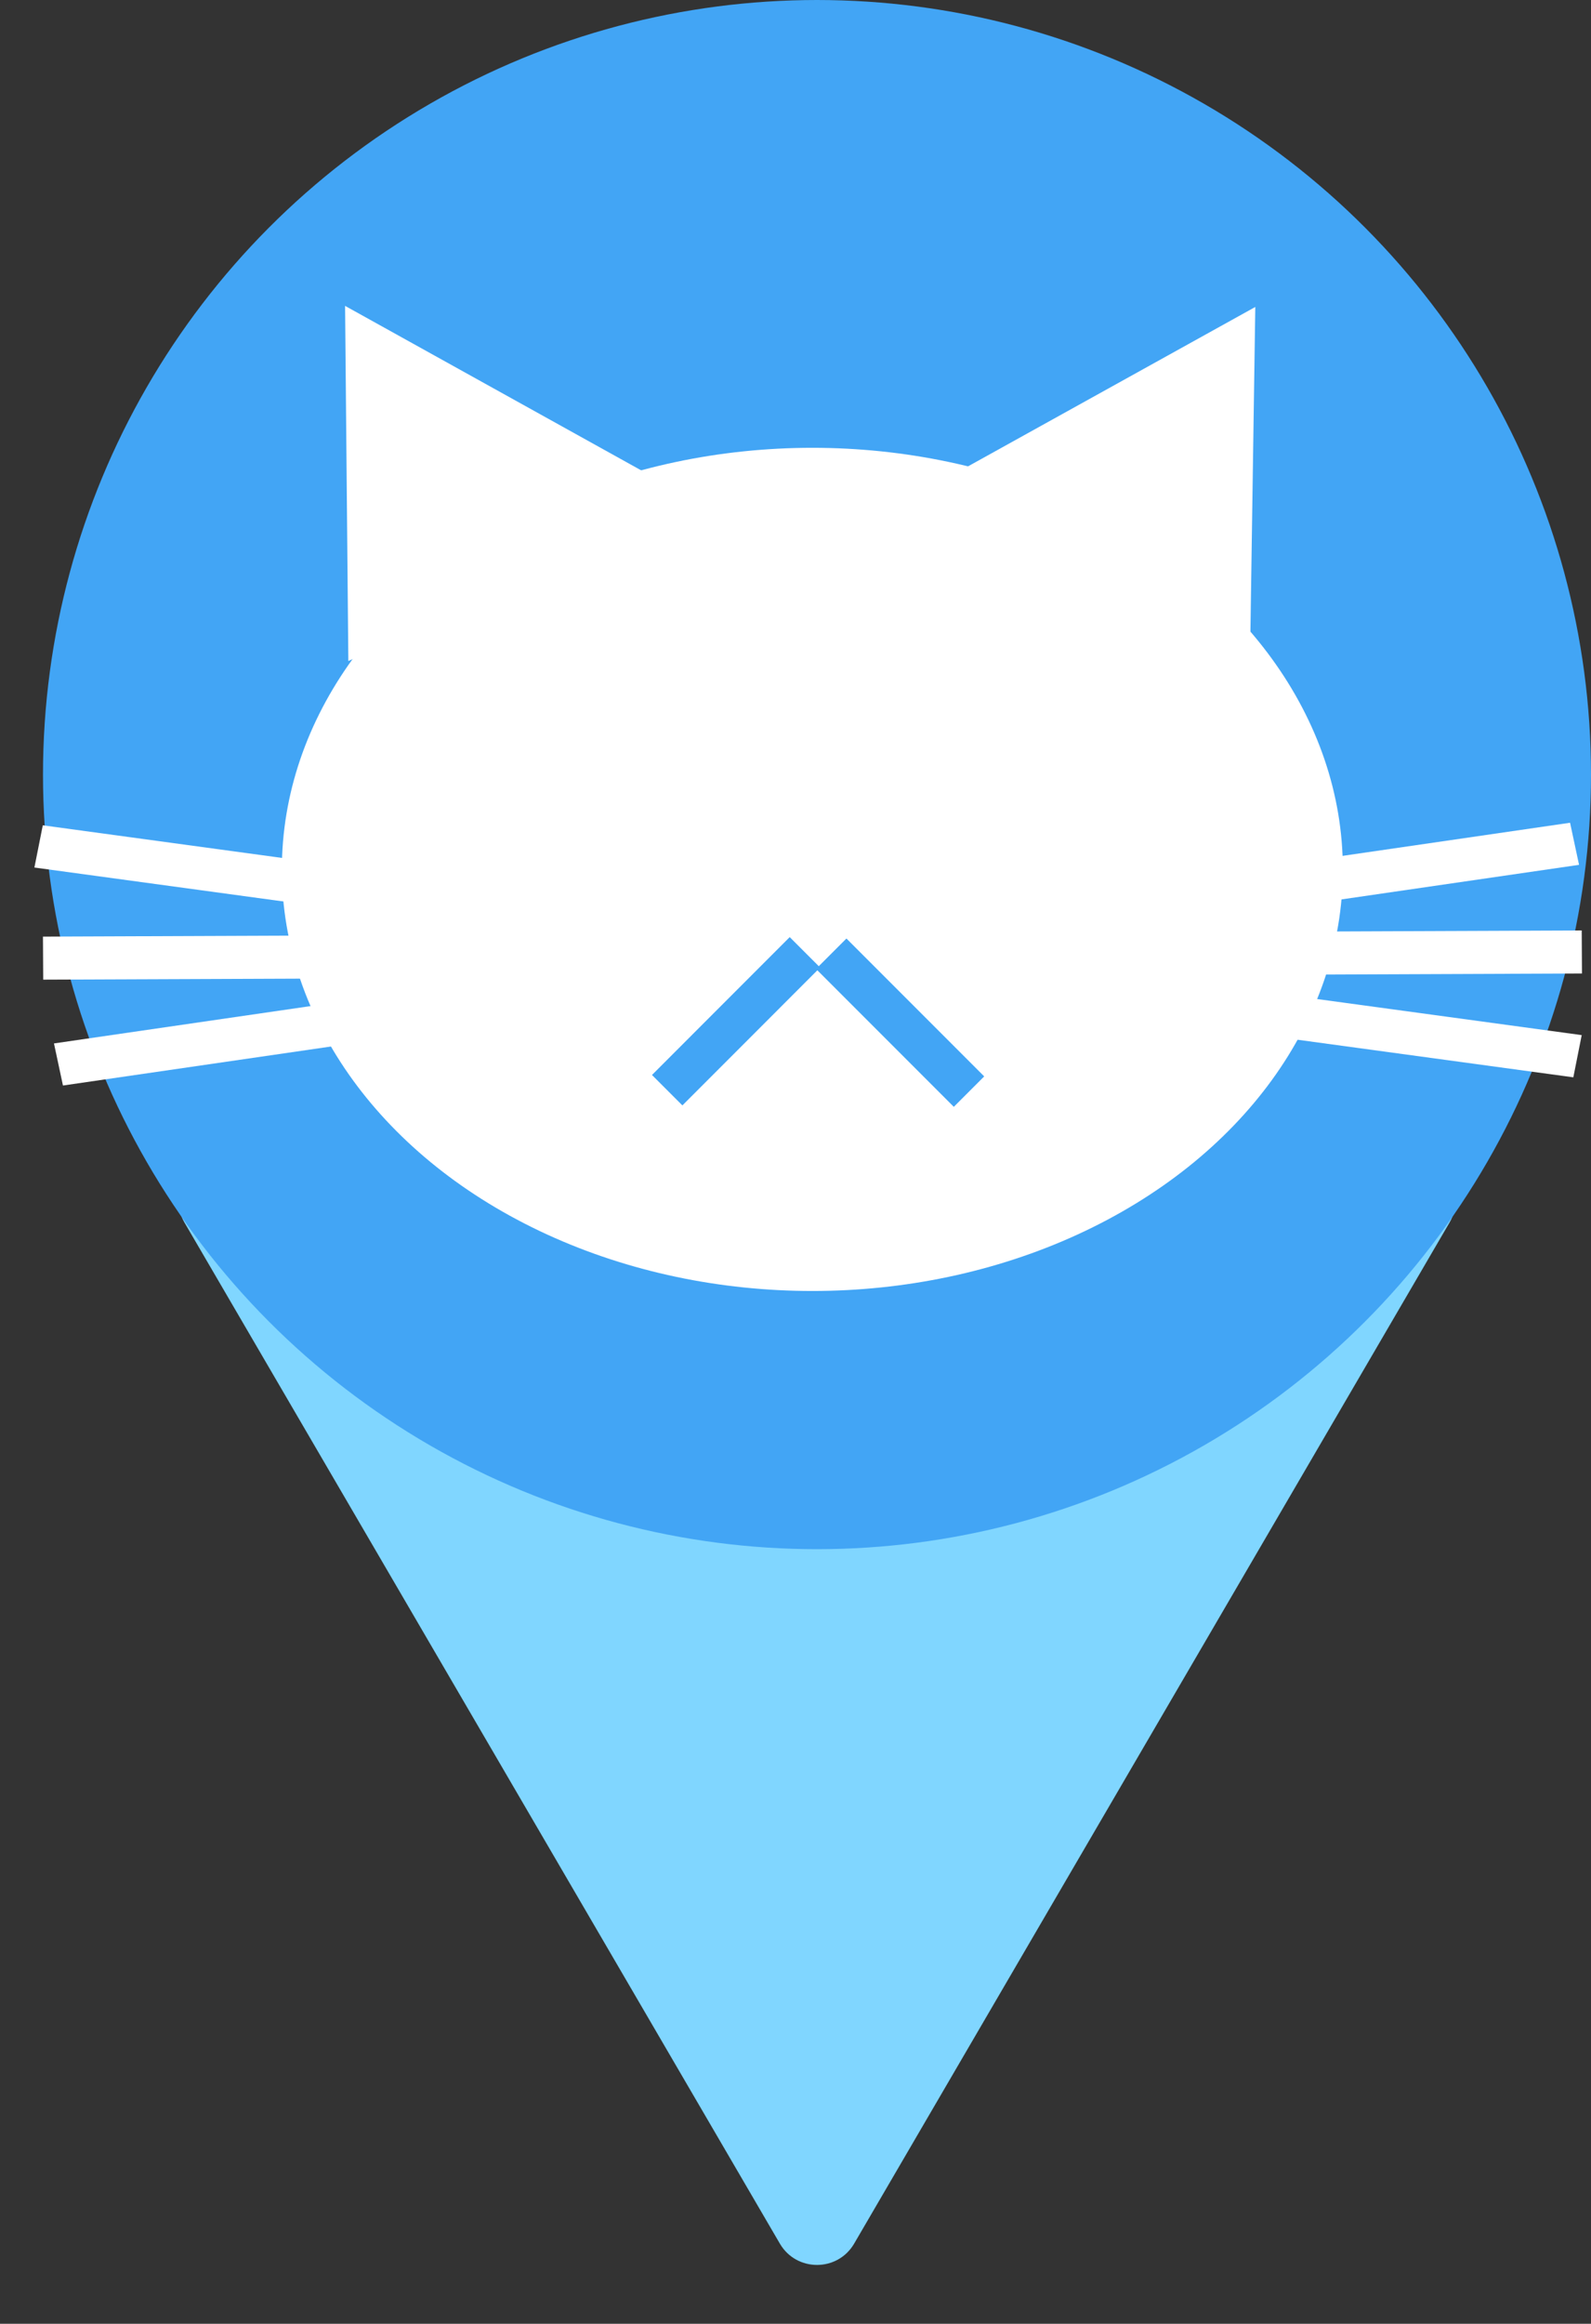 <svg width="37" height="54" viewBox="0 0 37 54" fill="none" xmlns="http://www.w3.org/2000/svg">
<rect x="0" y="0" width="37" height="54" fill="#333333" stroke="none"/>
<path d="M18.136 52.137C18.522 52.798 19.478 52.798 19.864 52.137L33.711 28.408C34.1 27.742 33.619 26.904 32.847 26.904L5.153 26.904C4.381 26.904 3.9 27.742 4.289 28.408L18.136 52.137Z" fill="#80D6FF"/>
<circle r="18" transform="matrix(-1 0 0 1 19 18)" fill="#42A5F5"/>
<ellipse cx="18.892" cy="20.203" rx="12.337" ry="9.797" fill="white"/>
<path d="M8.025 7.108L16.309 11.706L8.101 15.361L8.025 7.108Z" fill="white"/>
<path d="M29.193 7.133L29.069 15.386L20.882 11.741L29.193 7.133Z" fill="white"/>
<line y1="-0.5" x2="36.114" y2="-0.5" transform="matrix(-0.991 -0.135 0.195 -0.981 36.784 24.054)" stroke="white"/>
<line y1="-0.5" x2="35.785" y2="-0.5" transform="matrix(-1 0.004 -0.006 -1 36.784 21.622)" stroke="white"/>
<line y1="-0.5" x2="35.614" y2="-0.5" transform="matrix(-0.99 0.144 -0.209 -0.978 36.513 19.119)" stroke="white"/>
<line x1="15.516" y1="25.334" x2="18.719" y2="22.13" stroke="#42A5F5"/>
<line x1="19.331" y1="22.163" x2="22.535" y2="25.367" stroke="#42A5F5"/>
</svg>
